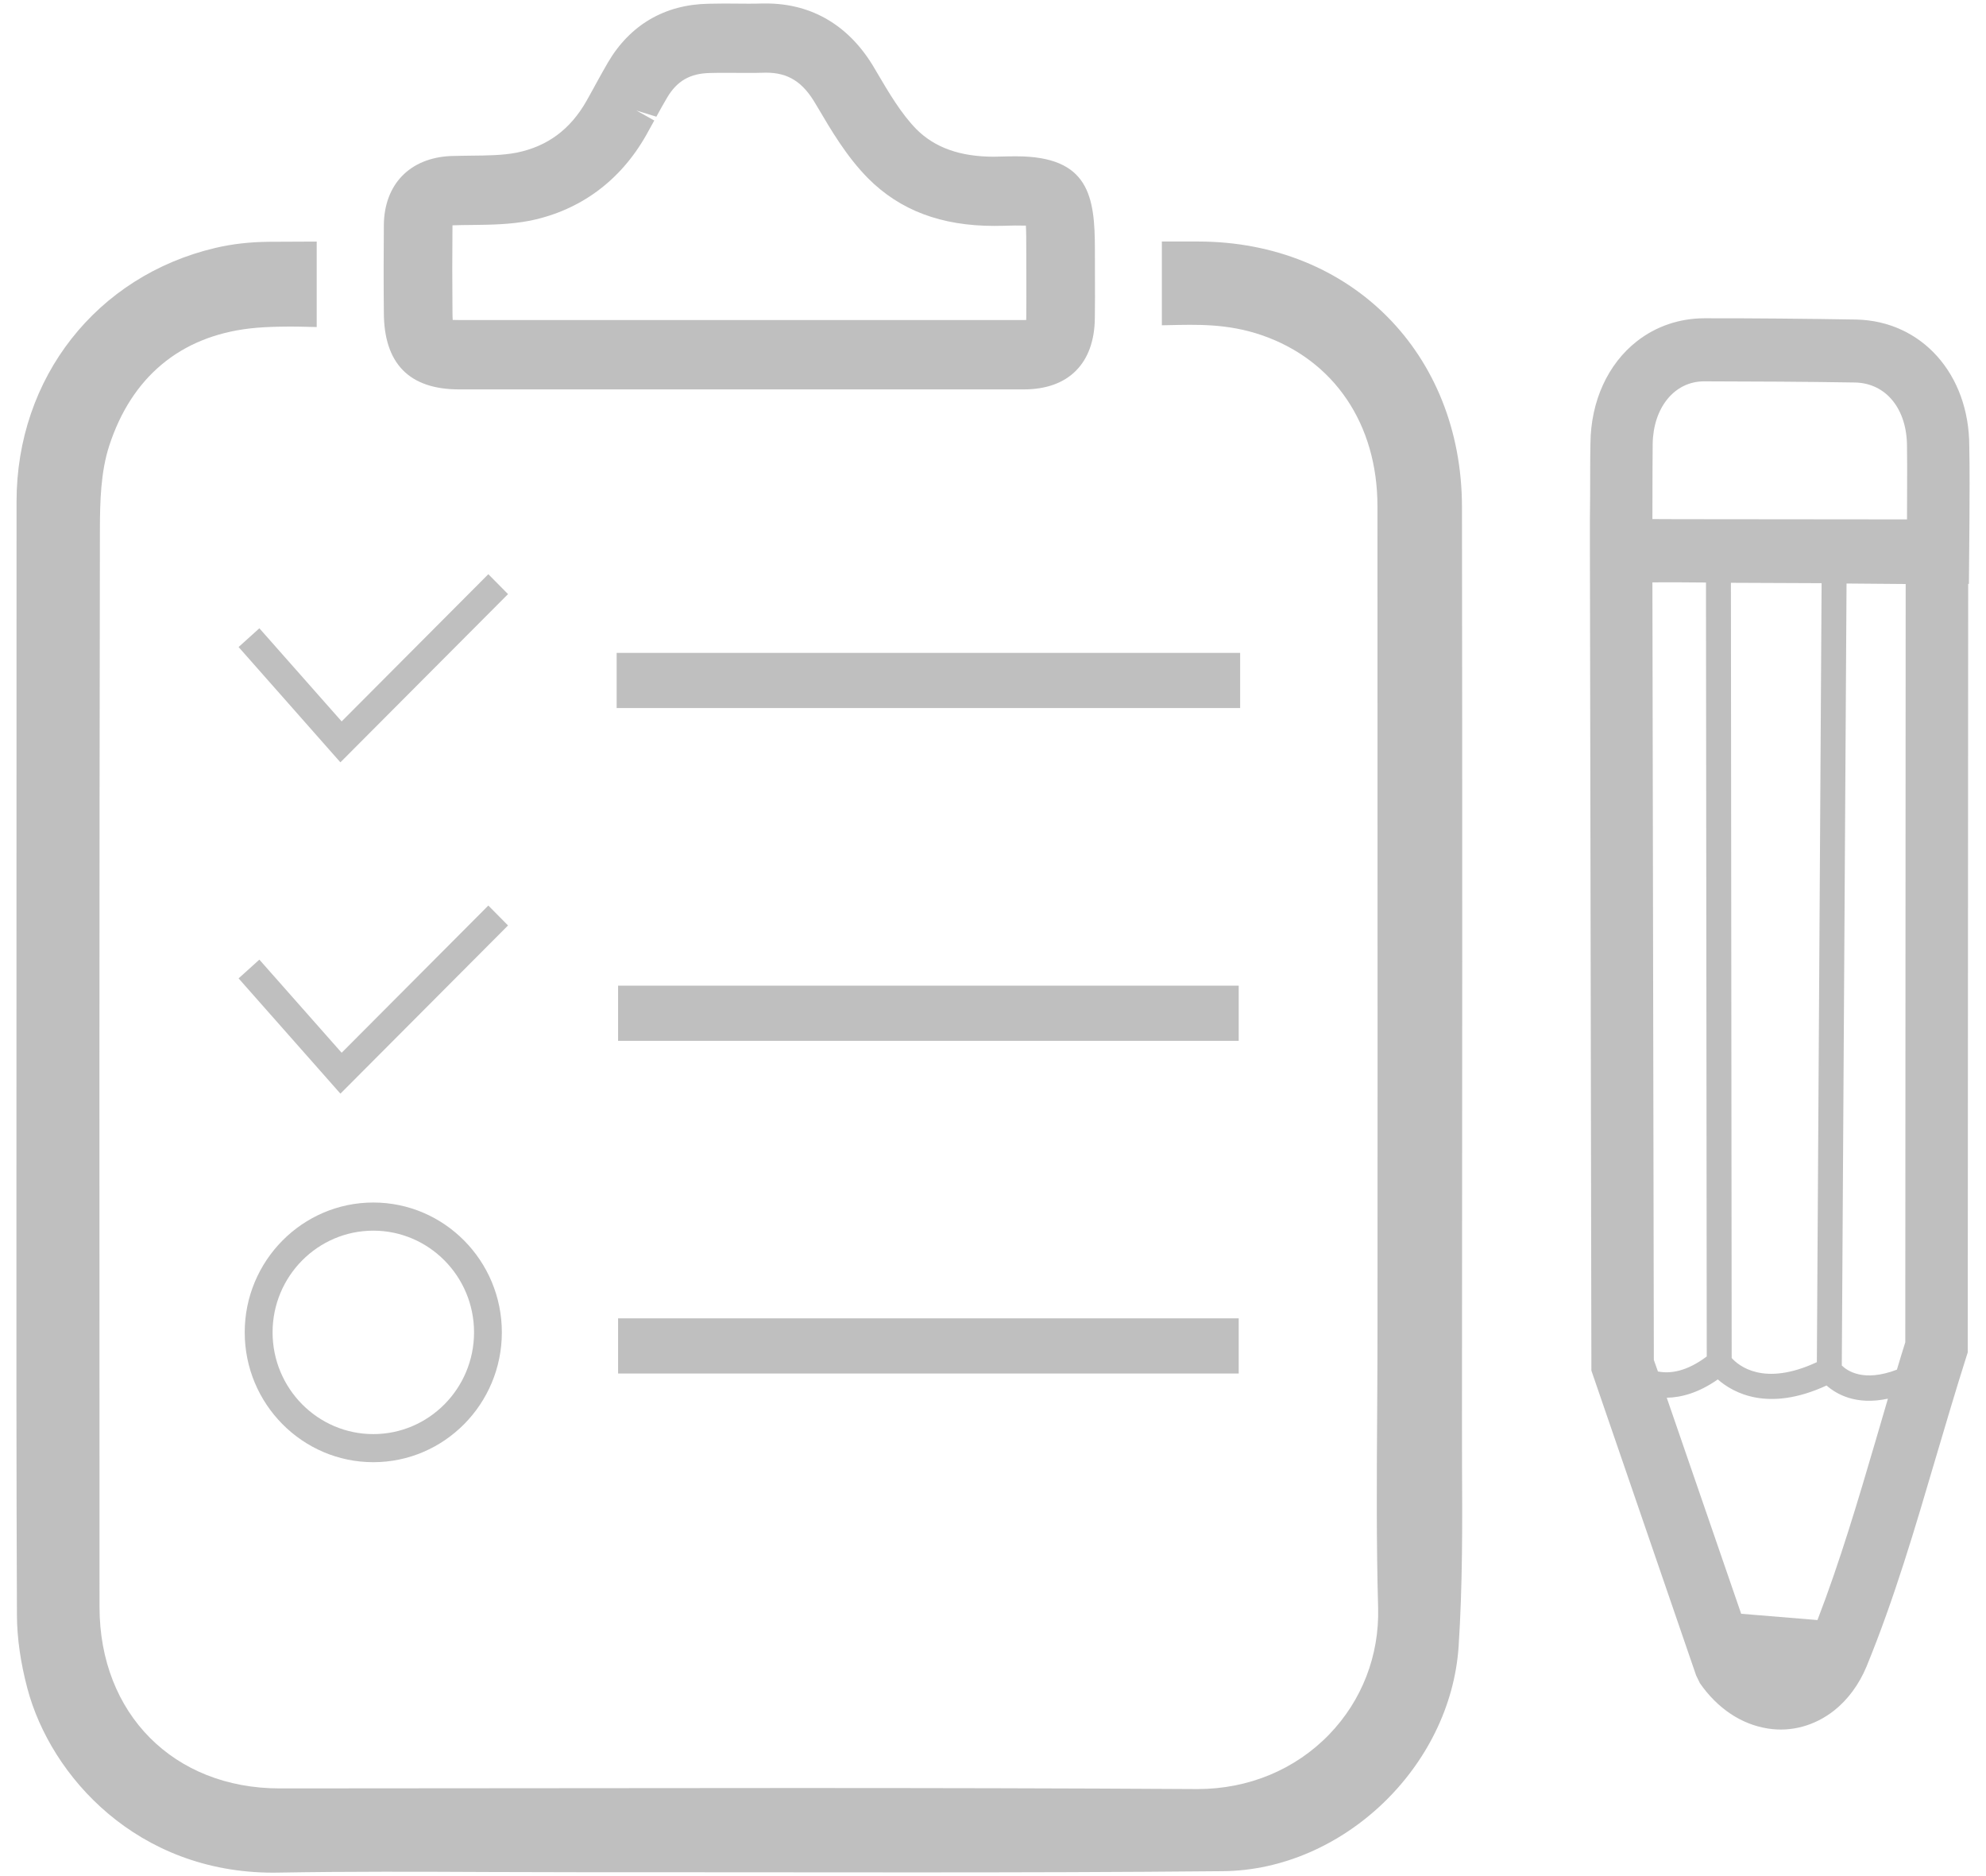 <?xml version="1.0" encoding="UTF-8"?>
<svg width="36px" height="34px" viewBox="0 0 36 34" version="1.1" xmlns="http://www.w3.org/2000/svg" xmlns:xlink="http://www.w3.org/1999/xlink">
    <!-- Generator: sketchtool 51.3 (57544) - http://www.bohemiancoding.com/sketch -->
    <title>9A467549-D0B8-4CA4-9096-28A512F25541</title>
    <desc>Created with sketchtool.</desc>
    <defs></defs>
    <g id="Upload-Docs." stroke="none" stroke-width="1" fill="none" fill-rule="evenodd" opacity="0.25">
        <g id="Upload-Flow_4" transform="translate(-769, -313)" fill="#000000" fill-rule="nonzero">
            <g id="noun_Audit_618766" transform="translate(769, 313)">
                <g id="Group">
                    <g transform="translate(4.065, 9.966)">
                        <polygon id="Shape" points="2.106 3.849 5.125 0.82 5.144 0.801 4.787 0.44 2.128 3.108 0.654 1.44 0.637 1.42 0.26 1.76 2.087 3.829"></polygon>
                        <polygon id="Shape" points="2.128 9.113 0.654 7.445 0.637 7.425 0.26 7.765 2.087 9.833 2.106 9.854 5.125 6.825 5.144 6.806 4.787 6.445"></polygon>
                        <path d="M2.702,11.827 C1.417,11.827 0.371,12.883 0.371,14.18 C0.371,15.478 1.417,16.533 2.702,16.533 C3.987,16.533 5.032,15.478 5.032,14.18 C5.032,12.882 3.987,11.827 2.702,11.827 Z M4.528,14.18 C4.528,15.197 3.709,16.024 2.702,16.024 C1.695,16.024 0.876,15.197 0.876,14.18 C0.876,13.164 1.695,12.337 2.702,12.337 C3.709,12.337 4.528,13.164 4.528,14.18 Z" id="Shape"></path>
                        <rect id="Rectangle-path" x="7.113" y="1.866" width="11.302" height="1"></rect>
                        <rect id="Rectangle-path" x="7.139" y="7.897" width="11.25" height="1"></rect>
                        <rect id="Rectangle-path" x="7.139" y="13.926" width="11.25" height="1"></rect>
                    </g>
                    <path d="M33.65,5.791 C32.732,5.776 31.814,5.767 30.897,5.768 C30.445,5.769 30.021,5.911 29.67,6.186 C29.144,6.598 28.837,7.272 28.83,8.031 C28.823,8.349 28.826,8.666 28.824,8.985 L28.82,9.411 L28.82,9.896 L28.847,24.839 L30.745,30.362 L30.814,30.504 C31.132,30.962 31.567,31.252 32.048,31.326 C32.472,31.393 32.897,31.274 33.244,31.002 C33.494,30.805 33.699,30.528 33.834,30.203 C34.339,28.974 34.72,27.673 35.09,26.417 C35.272,25.805 35.451,25.195 35.642,24.594 L35.669,24.509 L35.677,10.581 L35.69,10.583 L35.7,9.44 C35.702,8.988 35.706,8.539 35.697,8.088 C35.696,6.781 34.835,5.818 33.65,5.791 Z M29.979,24.646 L29.953,10.554 L30.382,10.553 L30.923,10.557 L30.924,10.557 L30.938,24.583 C30.575,24.856 30.277,24.899 30.053,24.855 L29.979,24.646 Z M32.934,24.686 C31.967,25.137 31.513,24.747 31.39,24.611 L31.376,10.562 L33.02,10.569 L32.934,24.686 Z M34.004,26.093 C33.684,27.183 33.351,28.307 32.945,29.36 L31.562,29.246 L30.213,25.331 C30.478,25.326 30.792,25.242 31.138,24.999 C31.418,25.243 32.052,25.597 33.11,25.109 C33.287,25.265 33.642,25.473 34.222,25.348 C34.149,25.597 34.077,25.845 34.004,26.093 Z M34.537,24.326 C34.485,24.489 34.435,24.655 34.385,24.822 C33.778,25.054 33.482,24.841 33.387,24.747 C33.387,24.747 33.387,24.747 33.386,24.746 L33.472,10.575 L34.544,10.584 L34.537,24.326 Z M34.568,8.094 C34.574,8.535 34.568,8.974 34.568,9.413 L30.424,9.409 L29.953,9.407 L29.954,8.984 C29.954,8.671 29.955,8.359 29.958,8.043 C29.968,7.393 30.348,6.91 30.893,6.911 C31.807,6.913 32.716,6.917 33.627,6.932 C34.188,6.944 34.569,7.41 34.568,8.094 Z" id="Shape"></path>
                    <path d="M0.3,9.091 L0.298,21.456 C0.297,24.063 0.296,26.67 0.307,29.276 C0.309,29.688 0.373,30.133 0.496,30.598 C0.923,32.206 2.498,33.937 4.949,33.938 L5.037,33.937 C6.312,33.915 7.595,33.92 8.876,33.926 C9.433,33.928 9.989,33.93 10.546,33.93 L11.567,33.93 L16.569,33.933 C18.436,33.933 20.303,33.929 22.17,33.911 C24.337,33.89 26.293,32.026 26.44,29.84 C26.513,28.732 26.508,27.578 26.502,26.559 L26.501,25.684 C26.506,20.184 26.509,14.684 26.501,9.186 C26.497,6.404 24.488,4.381 21.723,4.377 L21.061,4.377 L21.061,5.895 L21.163,5.893 C21.679,5.883 22.243,5.858 22.873,6.075 C24.184,6.527 24.968,7.685 24.969,9.172 L24.971,19.052 L24.97,23.992 C24.97,24.514 24.967,25.036 24.964,25.559 C24.956,26.749 24.948,27.954 24.981,29.139 C25.004,30.001 24.689,30.815 24.097,31.43 C23.48,32.07 22.631,32.423 21.705,32.423 C19.262,32.408 16.822,32.404 14.382,32.404 L5.071,32.411 C3.148,32.411 1.805,31.059 1.804,29.123 C1.801,22.613 1.8,16.104 1.811,9.596 C1.812,9.089 1.826,8.553 1.979,8.081 C2.384,6.835 3.267,6.098 4.533,5.952 C4.835,5.917 5.268,5.911 5.741,5.927 L5.741,4.378 L4.87,4.382 C4.529,4.385 4.206,4.422 3.908,4.492 C1.75,4.999 0.3,6.847 0.3,9.091 Z" id="Shape"></path>
                    <path d="M19.848,4.961 L19.847,4.518 C19.847,3.564 19.742,2.833 18.424,2.833 C18.338,2.833 18.244,2.834 18.145,2.837 L18.017,2.84 C17.407,2.84 16.948,2.677 16.615,2.345 C16.336,2.063 16.107,1.672 15.884,1.293 L15.854,1.242 C15.404,0.47 14.725,0.063 13.885,0.063 L13.826,0.063 C13.741,0.066 13.656,0.067 13.573,0.067 L13.123,0.064 C13.027,0.064 12.93,0.066 12.841,0.068 C12.05,0.082 11.42,0.45 11.019,1.134 C10.938,1.273 10.862,1.412 10.785,1.551 L10.762,1.594 C10.719,1.672 10.676,1.75 10.632,1.828 C10.339,2.345 9.924,2.652 9.368,2.766 C9.113,2.816 8.832,2.818 8.533,2.821 C8.412,2.823 8.292,2.824 8.163,2.828 C7.429,2.864 6.967,3.34 6.958,4.073 C6.953,4.536 6.953,5.204 6.958,5.66 C6.958,6.587 7.417,7.057 8.322,7.057 L18.559,7.057 C19.369,7.057 19.838,6.585 19.846,5.766 C19.85,5.545 19.849,5.242 19.848,4.961 Z M11.536,2.003 L11.898,2.115 C11.96,2.002 12.022,1.888 12.09,1.774 C12.269,1.468 12.508,1.329 12.872,1.323 C12.955,1.32 13.04,1.32 13.123,1.32 L13.571,1.321 C13.667,1.321 13.763,1.321 13.888,1.317 C14.286,1.317 14.553,1.485 14.783,1.881 L14.815,1.934 C15.065,2.359 15.348,2.841 15.737,3.233 C16.316,3.813 17.062,4.094 18.023,4.094 L18.176,4.092 C18.336,4.086 18.48,4.086 18.596,4.089 C18.603,4.193 18.603,4.357 18.603,4.518 L18.604,4.963 C18.605,5.237 18.606,5.532 18.603,5.75 C18.603,5.768 18.602,5.785 18.602,5.799 C18.589,5.799 18.575,5.8 18.559,5.8 L8.322,5.8 C8.272,5.8 8.234,5.799 8.206,5.798 C8.204,5.764 8.202,5.717 8.202,5.652 C8.197,5.197 8.197,4.541 8.202,4.086 C8.202,4.086 8.202,4.085 8.202,4.084 C8.206,4.083 8.21,4.083 8.214,4.083 C8.324,4.079 8.434,4.078 8.555,4.077 C8.893,4.073 9.243,4.07 9.61,3.999 C10.516,3.813 11.243,3.278 11.711,2.453 L11.86,2.184 L11.536,2.003 Z" id="Shape"></path>
                </g>
            </g>
        </g>
    </g>
</svg>